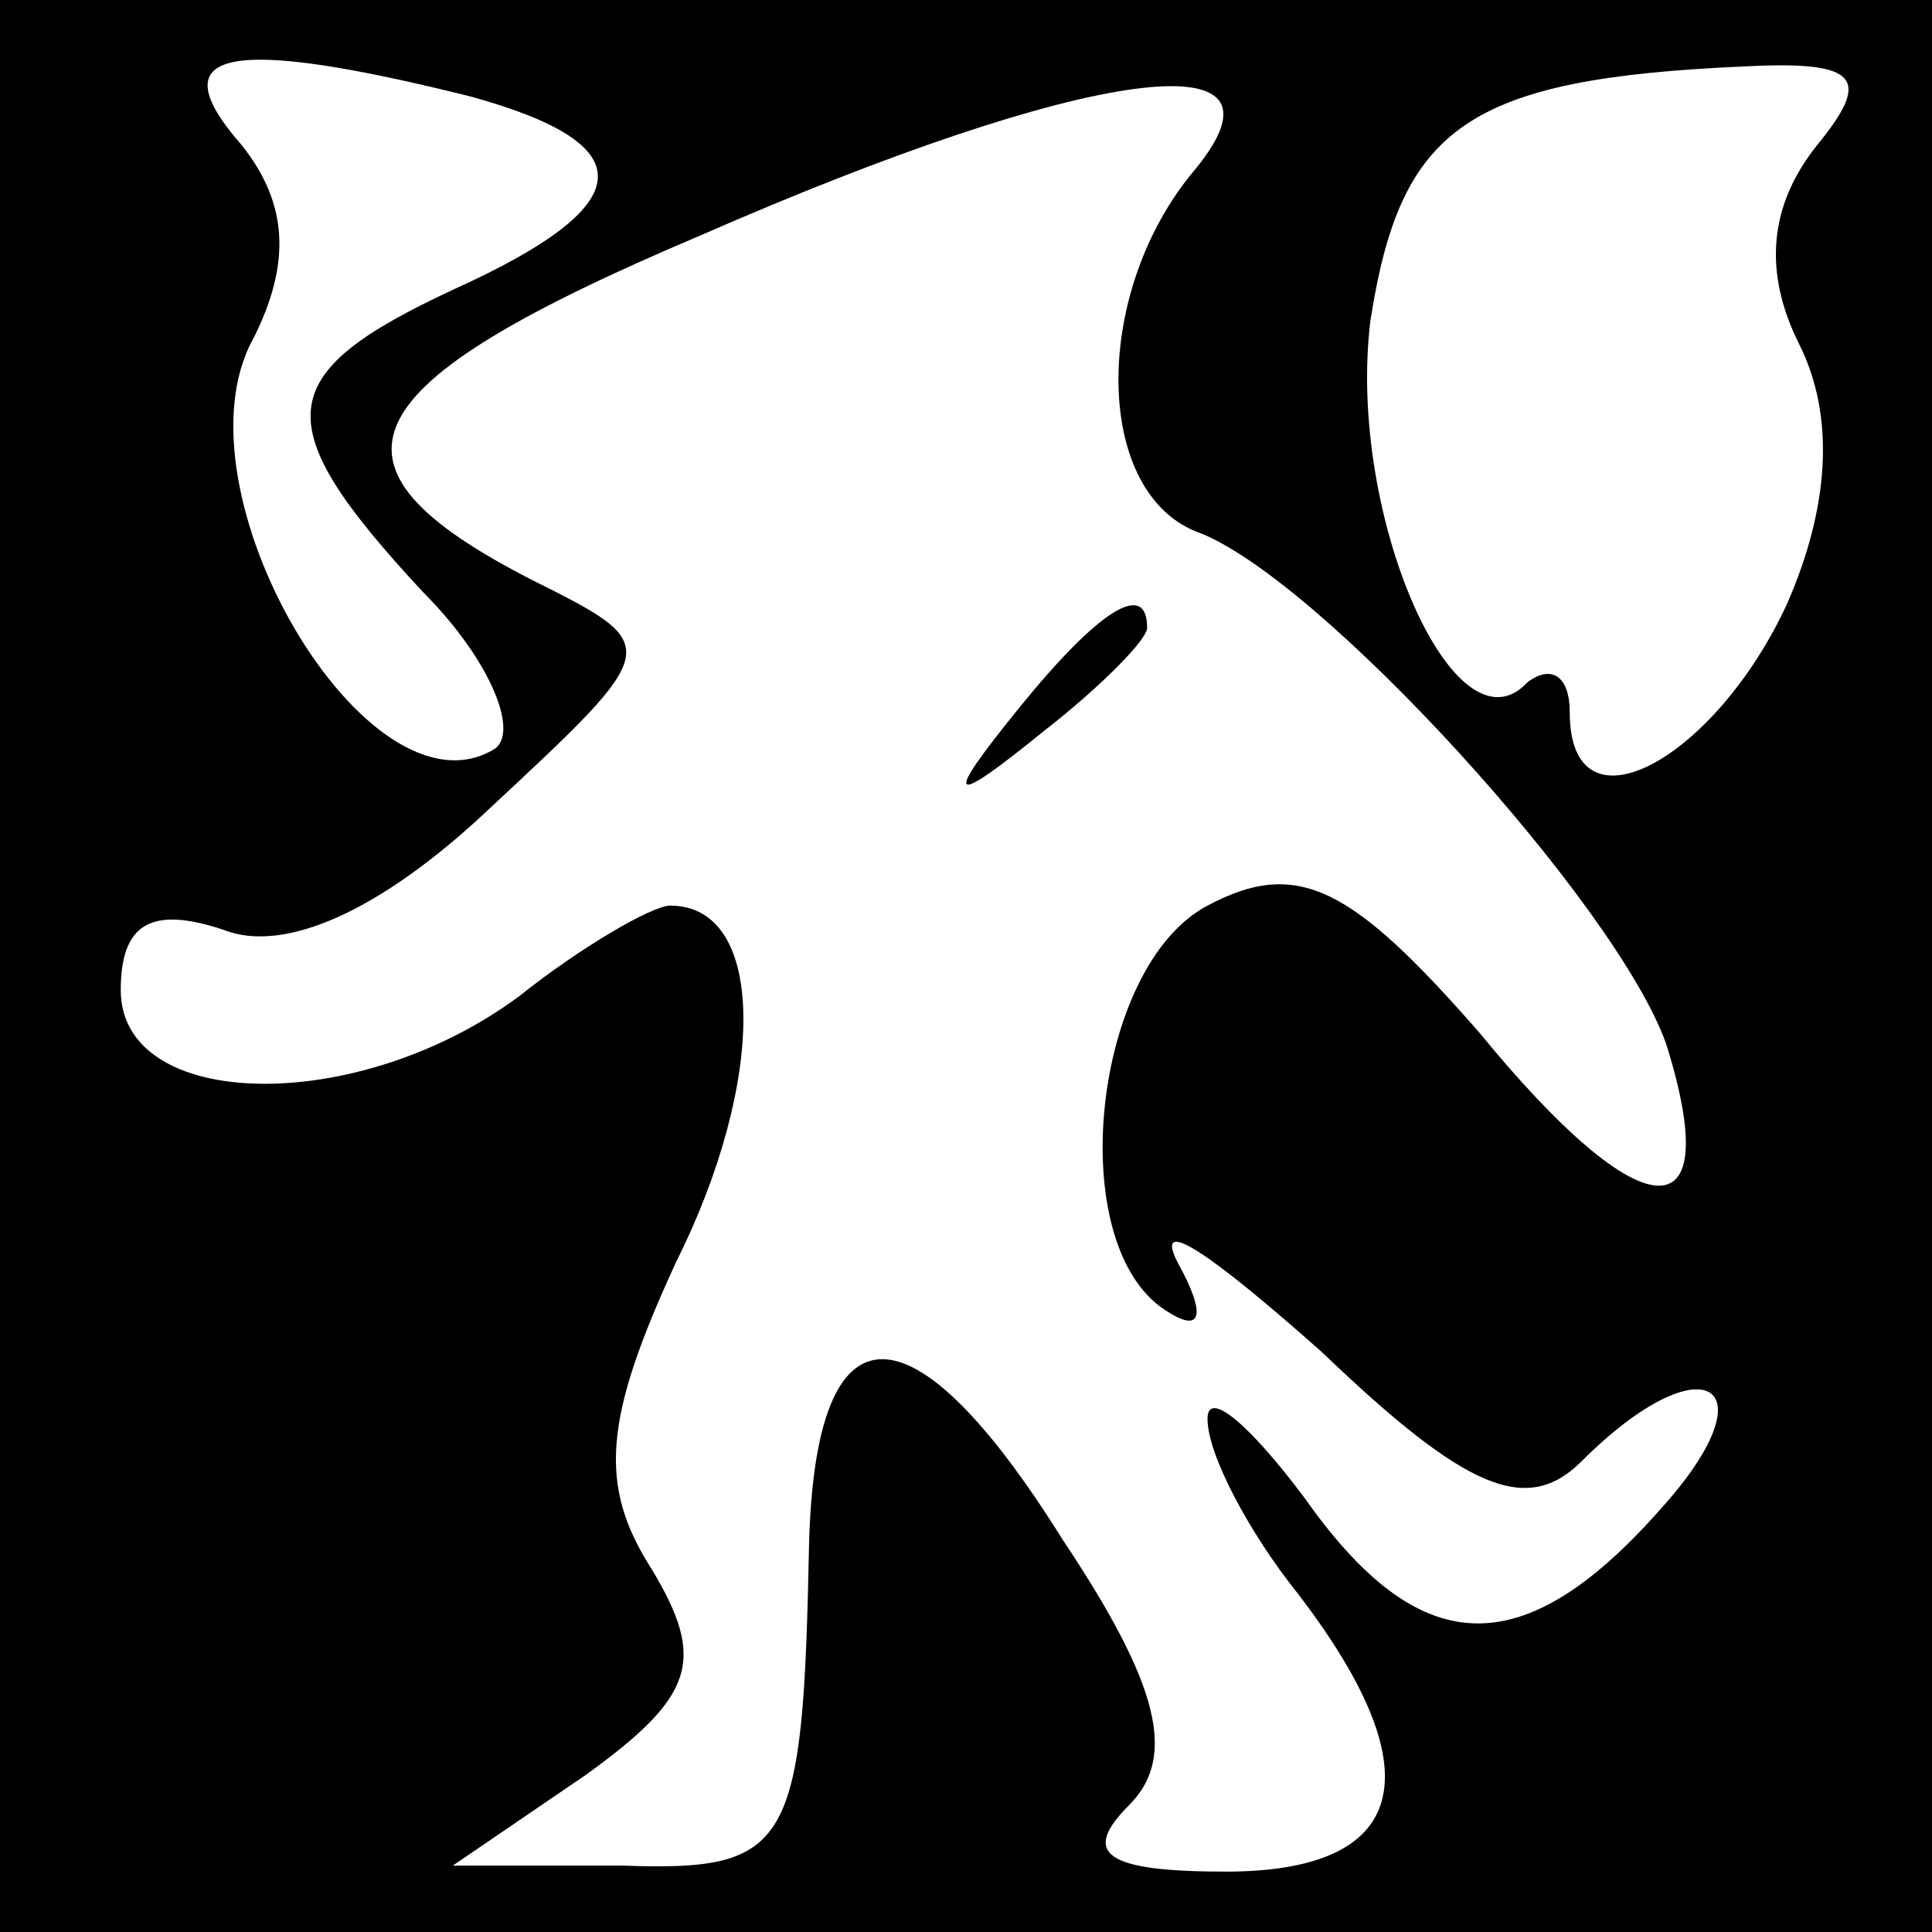 <?xml version="1.0" standalone="no"?>
<!DOCTYPE svg PUBLIC "-//W3C//DTD SVG 20010904//EN"
 "http://www.w3.org/TR/2001/REC-SVG-20010904/DTD/svg10.dtd">
<svg version="1.0" xmlns="http://www.w3.org/2000/svg"
 width="32pt" height="32pt" viewBox="0 0 32 32"
 preserveAspectRatio="xMidYMid meet">
<rect x="0" y="0" width="32" height="32" fill="#808080" stroke="none"/>
<g transform="translate(0,32) scale(0.1,-0.1)"
fill="#000000" stroke="none">
<path fill="#000000" stroke="none" d="M0 160 l0 -160 160 0 160 0 0 160 0
160 -160 0 -160 0 0 -160z"/>
<path fill="#ffffff" stroke="none" d="M78 304 c29 -8 28 -18 -3 -32 -30 -14
-31 -22 -5 -50 11 -11 16 -23 12 -26 -21 -13 -54 43 -40 68 6 12 6 22 -2 32
-14 16 -2 18 38 8z"/>
<path fill="#ffffff" stroke="none" d="M198 292 c-17 -20 -17 -53 0 -60 20 -7
70 -62 78 -85 10 -32 -4 -31 -31 2 -21 24 -30 29 -45 21 -19 -10 -24 -56 -7
-67 6 -4 7 -1 2 8 -4 8 6 1 24 -15 24 -23 34 -27 43 -18 20 20 32 13 13 -8
-23 -26 -40 -25 -59 2 -9 12 -16 18 -16 13 0 -6 7 -19 15 -29 23 -30 18 -46
-12 -46 -20 0 -24 3 -16 11 8 8 5 20 -11 44 -25 40 -41 40 -42 -1 -1 -50 -3
-54 -31 -53 l-28 0 22 15 c18 13 20 19 11 34 -9 14 -8 25 4 51 15 30 15 59 -1
59 -3 0 -15 -7 -25 -15 -27 -20 -66 -19 -66 1 0 11 5 14 17 10 10 -4 26 3 44
20 29 27 29 27 7 38 -37 19 -31 32 28 57 64 28 100 33 82 11z"/>
<path fill="#ffffff" stroke="none" d="M301 296 c-8 -10 -9 -21 -3 -33 6 -12
5 -27 -2 -43 -12 -26 -36 -39 -36 -18 0 6 -3 8 -7 5 -12 -13 -30 28 -26 60 5
32 16 40 62 42 19 1 21 -2 12 -13z"/>
<path fill="#000000" stroke="none" d="M169 203 c-13 -16 -12 -17 4 -4 9 7 17
15 17 17 0 8 -8 3 -21 -13z"/>
</g>
</svg>
